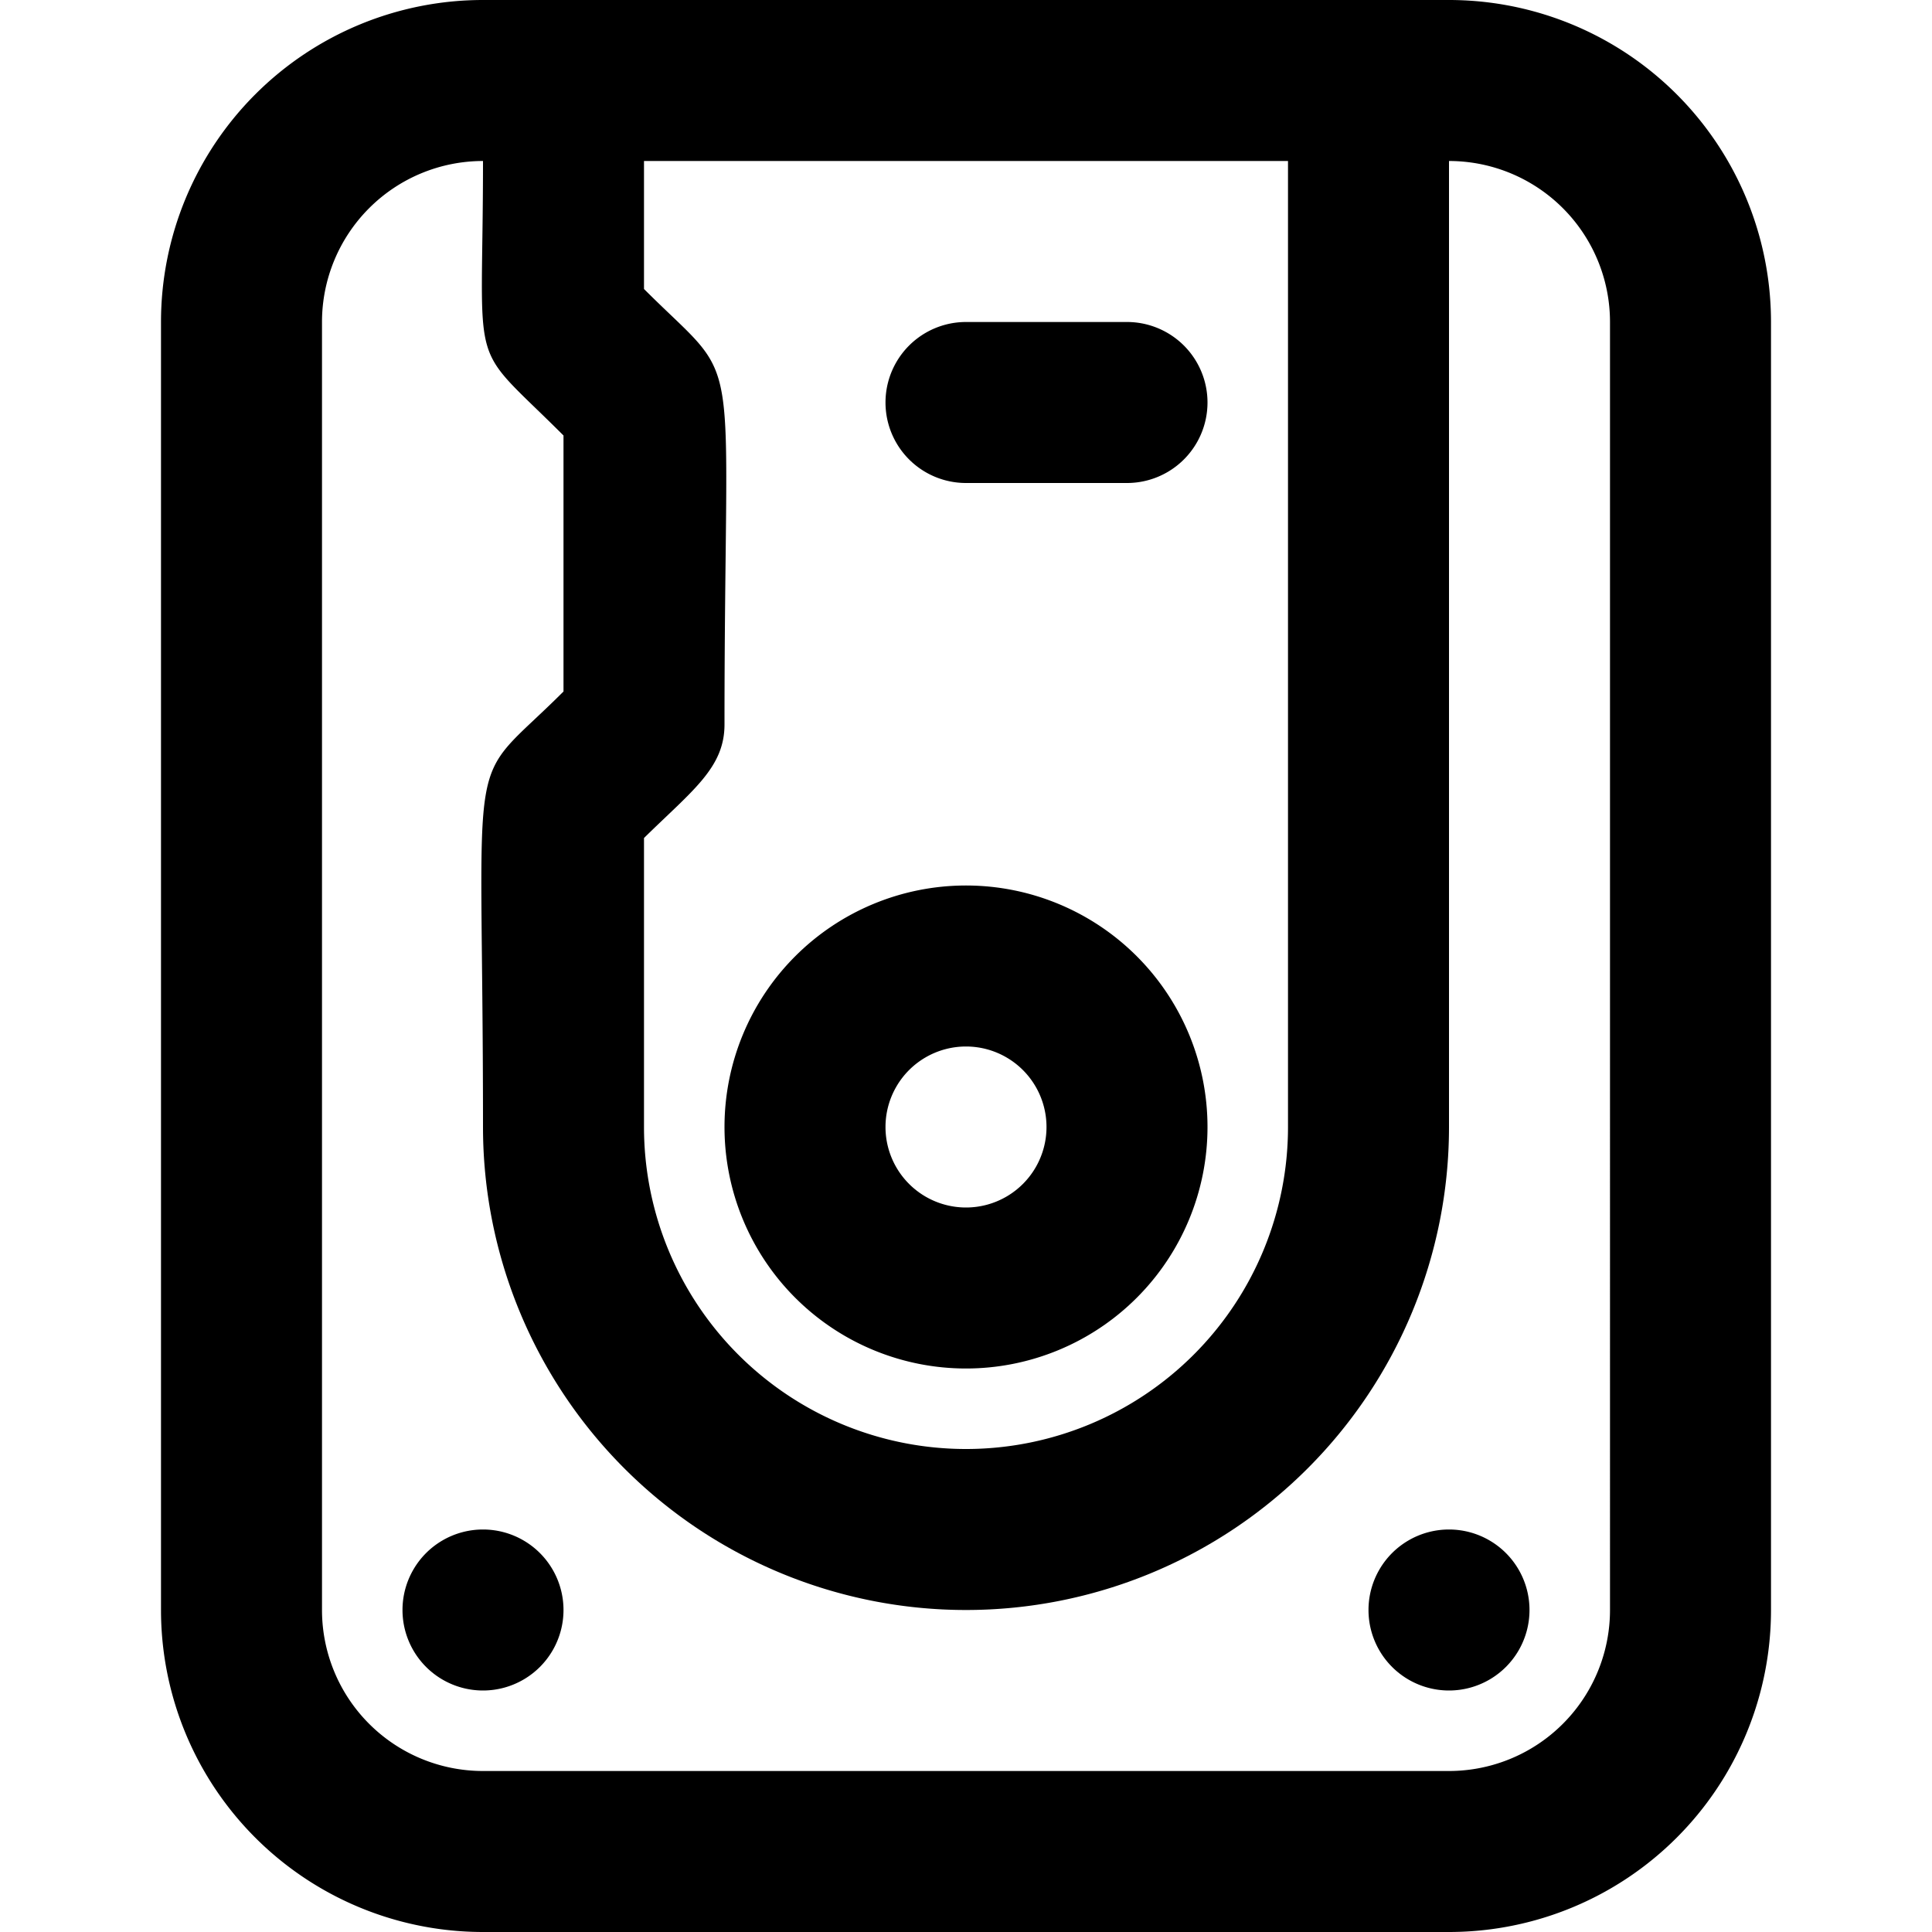 <svg xmlns="http://www.w3.org/2000/svg" viewBox="0 0 24 24"><title>hardisk</title><g id="hardisk"><path d="M18,0H6A4,4,0,0,0,2,4V20a4,4,0,0,0,4,4H18a4,4,0,0,0,4-4V4A4,4,0,0,0,18,0ZM16,2V14a4,4,0,0,1-8,0V10.41C8.6,9.82,9,9.54,9,9c0-4.93.26-4.15-1-5.41V2Zm4,18a2,2,0,0,1-2,2H6a2,2,0,0,1-2-2V4A2,2,0,0,1,6,2c0,2.73-.21,2.2,1,3.41V8.59C5.75,9.84,6,9,6,14a6,6,0,0,0,12,0V2a2,2,0,0,1,2,2Z"/><path d="M12,17a3,3,0,1,0-3-3A3,3,0,0,0,12,17Zm0-4a1,1,0,0,1,0,2A1,1,0,0,1,12,13Z"/><path d="M6,19a1,1,0,0,0,0,2A1,1,0,0,0,6,19Z"/><path d="M18,19a1,1,0,0,0,0,2A1,1,0,0,0,18,19Z"/><path d="M12,6h2a1,1,0,0,0,0-2H12A1,1,0,0,0,12,6Z"/></g></svg>